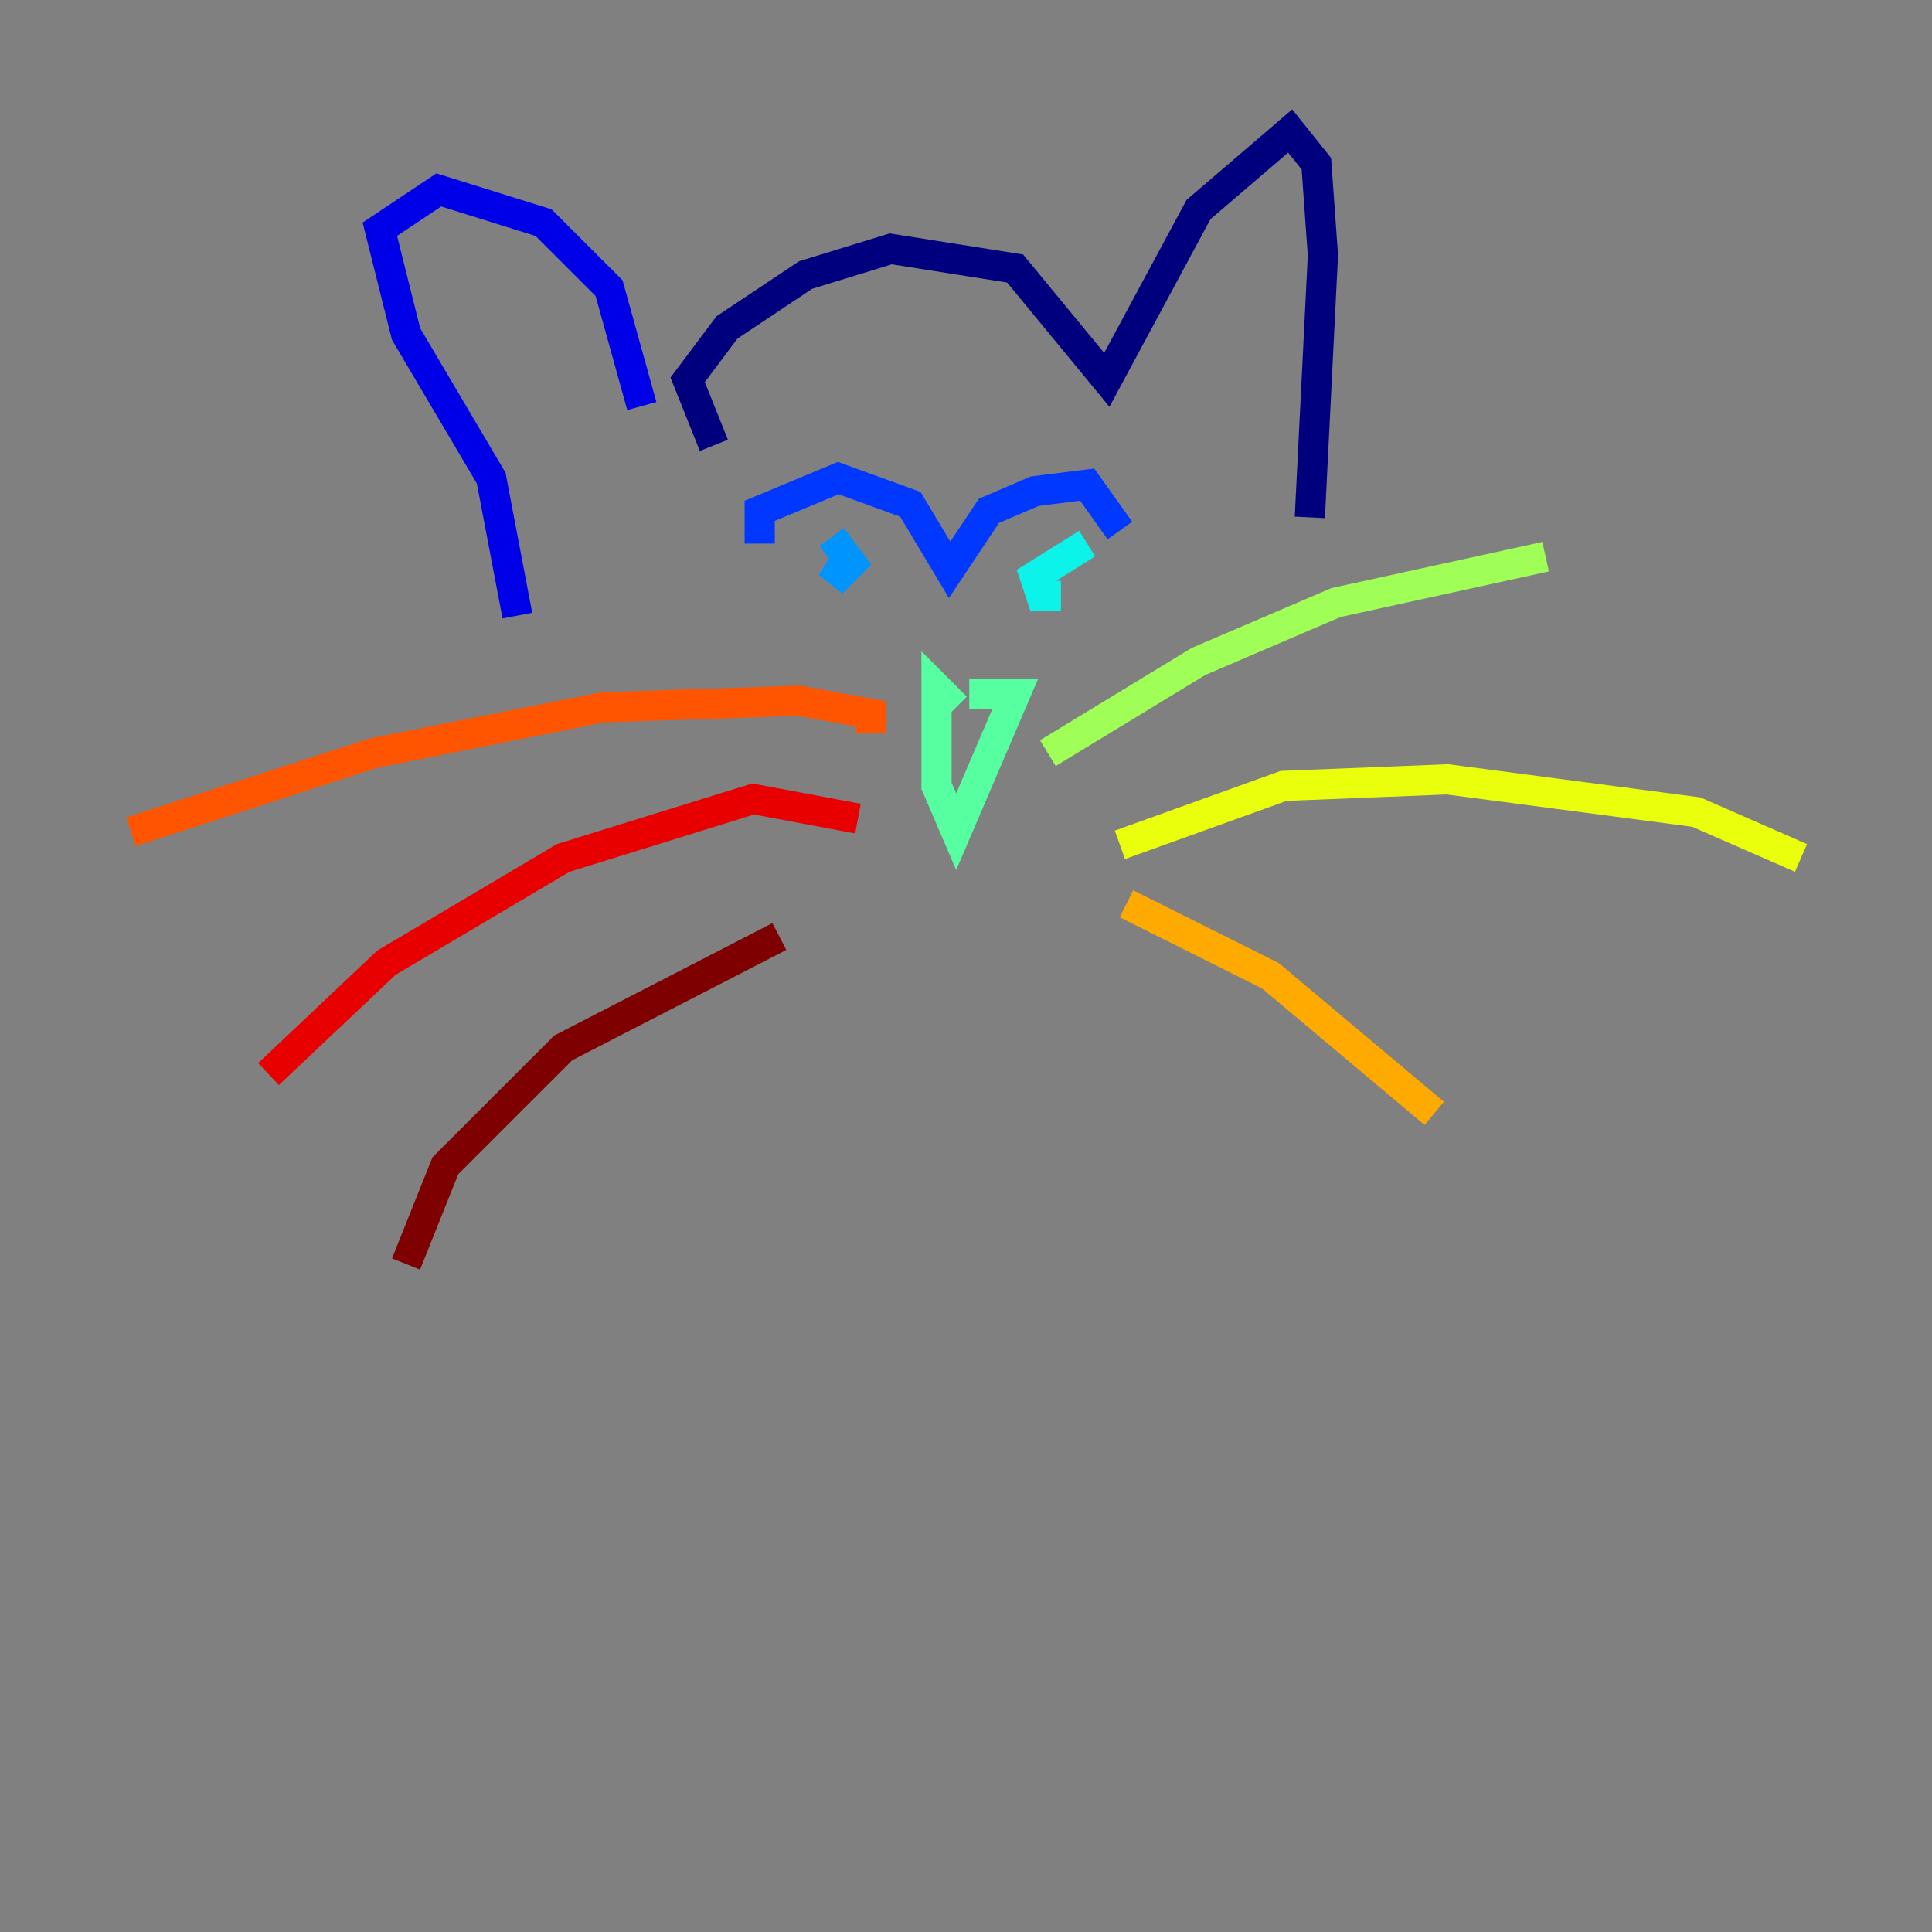 <?xml version="1.0" encoding="utf-8" ?>
<svg baseProfile="tiny" height="128" version="1.2" viewBox="0,0,128,128" width="128" xmlns="http://www.w3.org/2000/svg" xmlns:ev="http://www.w3.org/2001/xml-events" xmlns:xlink="http://www.w3.org/1999/xlink"><rect x="0" y="0" width="128" height="128" fill="#808080" stroke="none"/><defs /><polyline fill="none" points="47.295,29.505 45.559,25.166 48.163,21.695 53.37,18.224 59.01,16.488 67.254,17.79 73.329,25.166 79.403,13.885 85.478,8.678 87.214,10.848 87.647,16.922 86.78,34.278" stroke="#00007f" stroke-width="2" /><polyline fill="none" points="42.522,26.902 40.352,19.091 36.014,14.752 29.071,12.583 25.166,15.186 26.902,22.129 32.542,31.675 34.278,40.786" stroke="#0000e8" stroke-width="2" /><polyline fill="none" points="50.332,36.014 50.332,33.844 55.539,31.675 60.312,33.41 62.915,37.749 65.519,33.844 68.556,32.542 72.027,32.108 74.197,35.146" stroke="#0038ff" stroke-width="2" /><polyline fill="none" points="56.407,36.447 55.105,38.617 56.407,37.315 55.105,35.58" stroke="#0094ff" stroke-width="2" /><polyline fill="none" points="72.027,36.014 68.556,38.183 68.99,39.485 70.291,39.485" stroke="#0cf4ea" stroke-width="2" /><polyline fill="none" points="63.349,46.861 62.047,45.559 62.047,52.068 63.349,55.105 67.254,45.993 64.217,45.993" stroke="#56ffa0" stroke-width="2" /><polyline fill="none" points="69.424,49.898 79.403,43.824 88.515,39.919 102.4,36.881" stroke="#a0ff56" stroke-width="2" /><polyline fill="none" points="74.197,55.973 85.044,52.068 95.891,51.634 112.38,53.803 119.322,56.841" stroke="#eaff0c" stroke-width="2" /><polyline fill="none" points="74.63,59.878 84.176,64.651 95.024,73.763" stroke="#ffaa00" stroke-width="2" /><polyline fill="none" points="57.709,48.597 57.709,47.295 52.936,46.427 39.919,46.861 24.732,49.898 8.678,55.105" stroke="#ff5500" stroke-width="2" /><polyline fill="none" points="56.841,54.237 49.898,52.936 37.315,56.841 25.6,63.783 17.79,71.159" stroke="#e80000" stroke-width="2" /><polyline fill="none" points="51.634,62.047 37.315,69.424 29.505,77.234 26.902,83.742" stroke="#7f0000" stroke-width="2" /></svg>